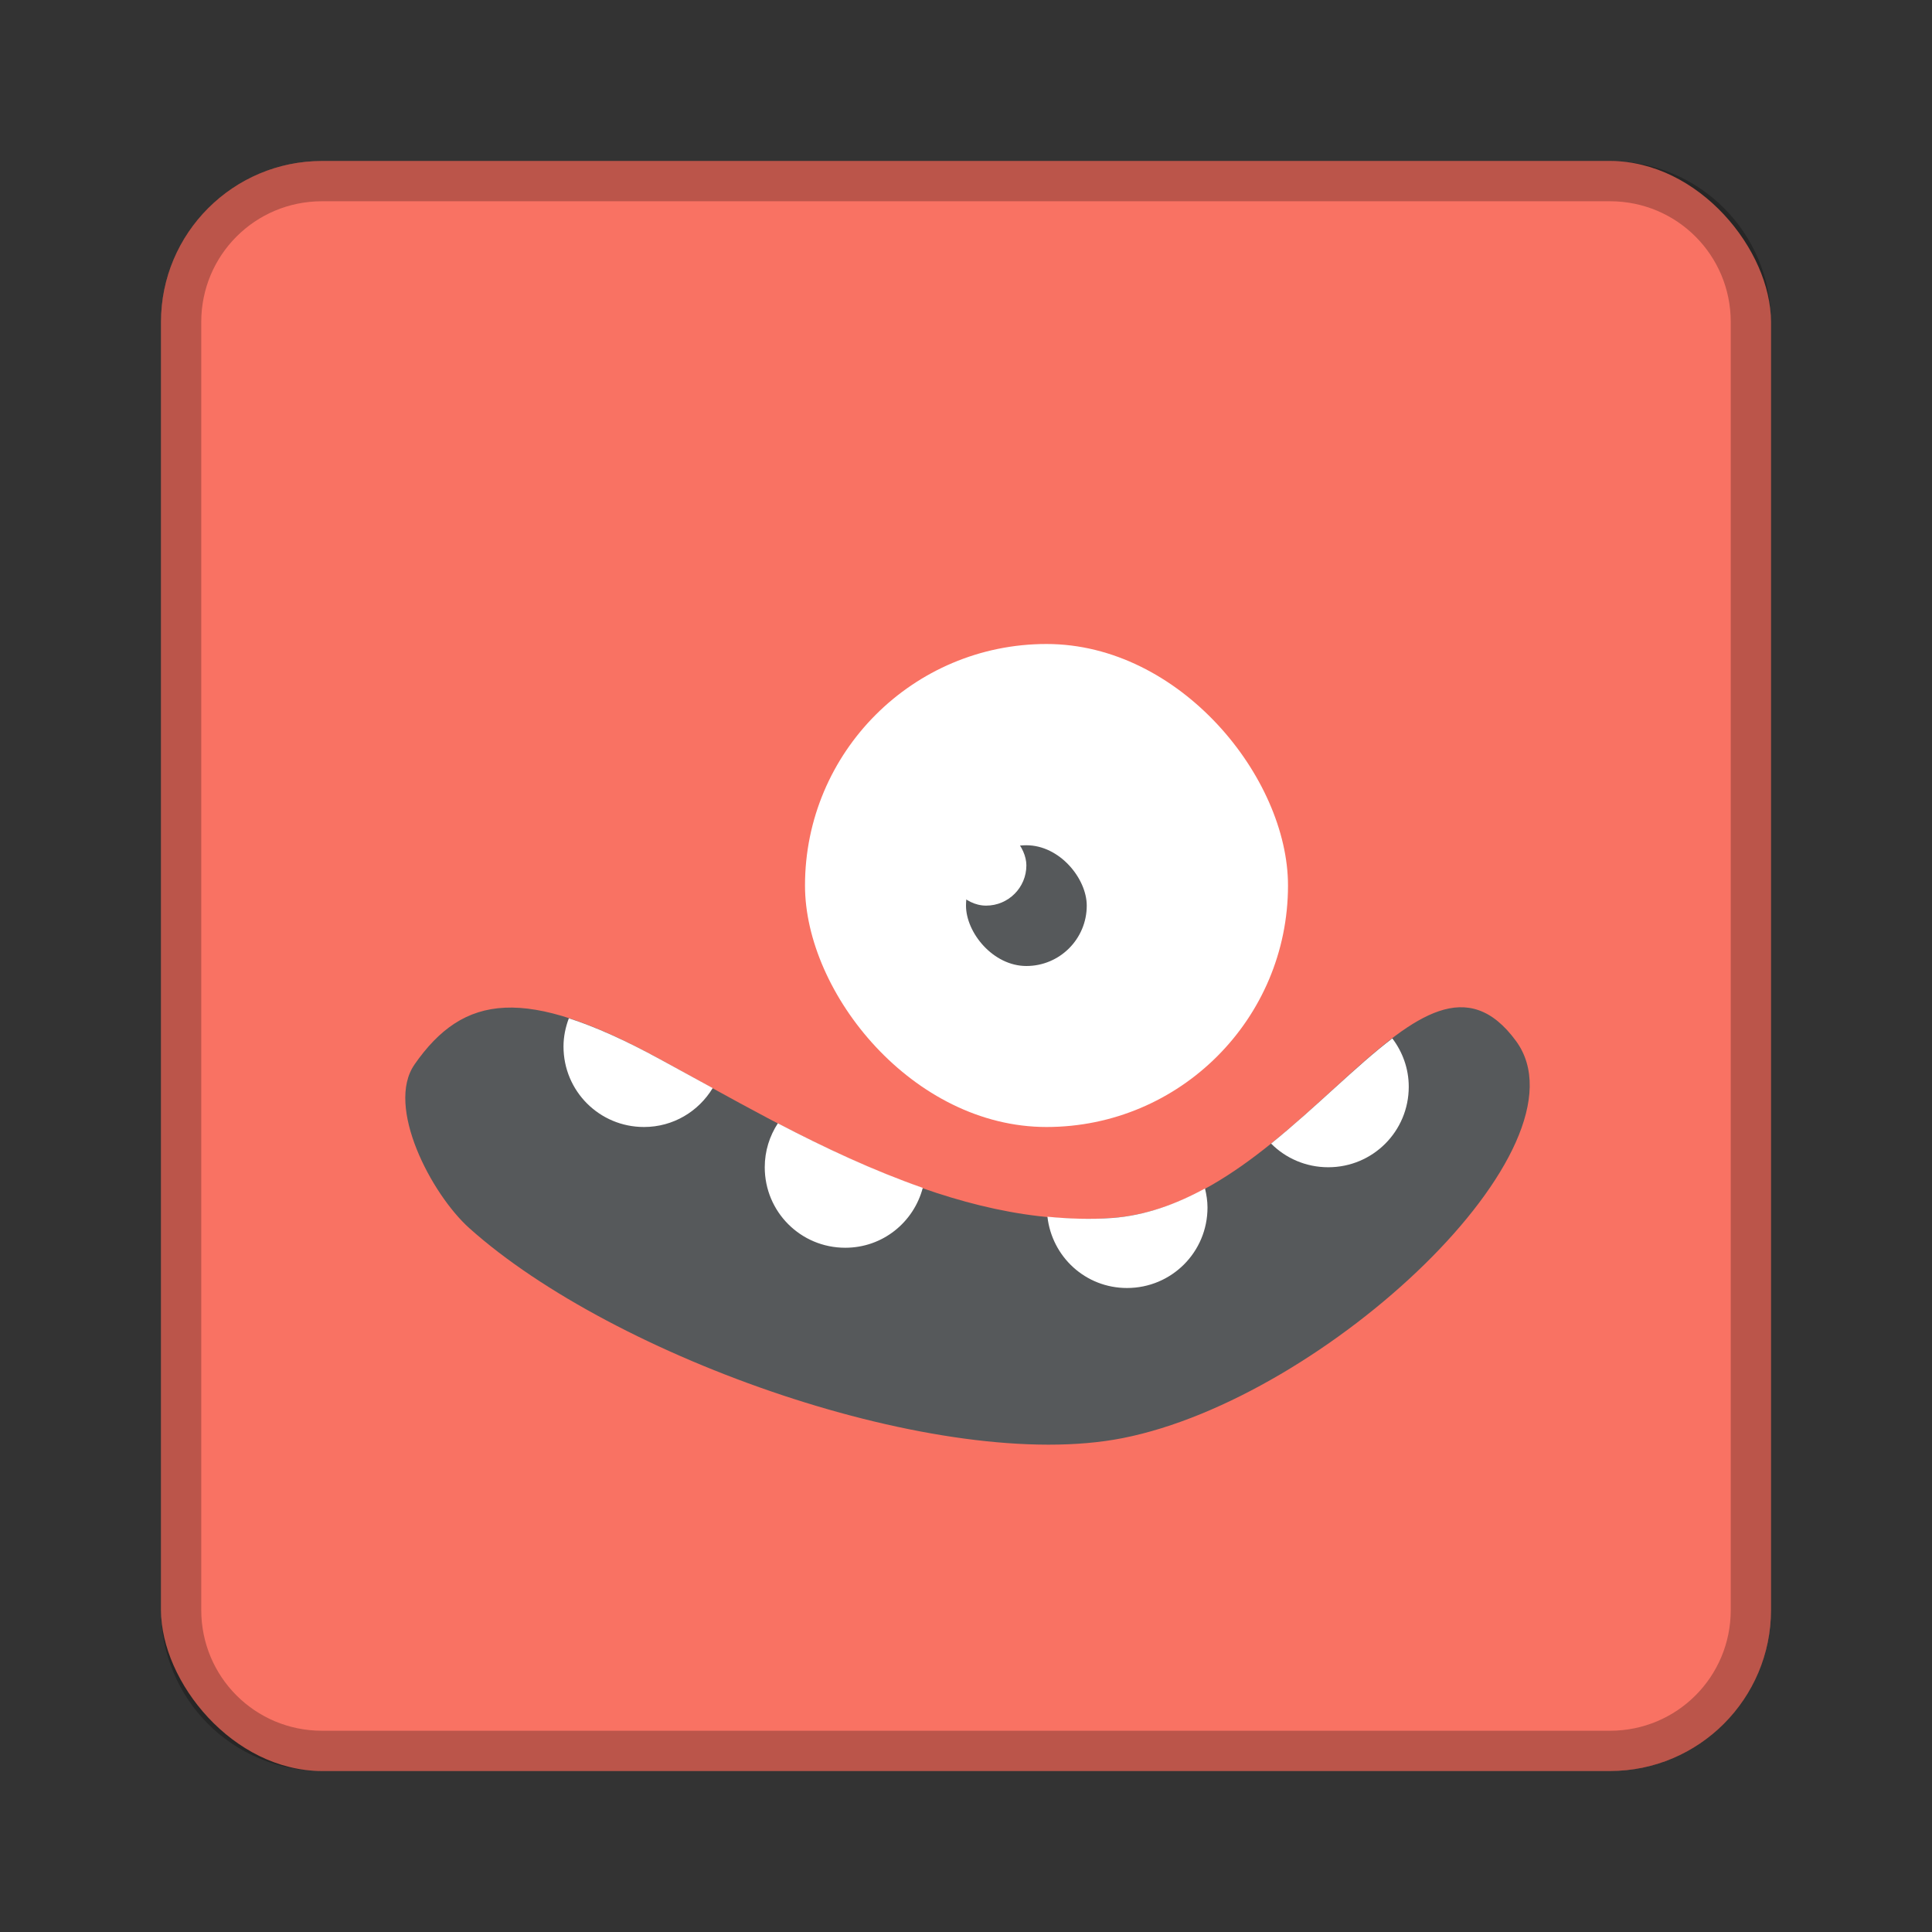 <?xml version="1.0" encoding="UTF-8" standalone="no"?>
<!-- Created with Inkscape (http://www.inkscape.org/) -->

<svg
   xmlns:dc="http://purl.org/dc/elements/1.1/"
   xmlns:cc="http://creativecommons.org/ns#"
   xmlns:rdf="http://www.w3.org/1999/02/22-rdf-syntax-ns#"
   xmlns:svg="http://www.w3.org/2000/svg"
   xmlns="http://www.w3.org/2000/svg"
   xmlns:sodipodi="http://sodipodi.sourceforge.net/DTD/sodipodi-0.dtd"
   xmlns:inkscape="http://www.inkscape.org/namespaces/inkscape"
   width="48px"
   height="48px"
   viewBox="0 0 48 48"
   version="1.1"
   id="SVGRoot"
   inkscape:version="0.92.4 (5da689c313, 2019-01-14)"
   sodipodi:docname="jelly-defense.svg">
  <rect x="0" y="0" width="48" height="48" fill="#333333" stroke="none"/>
  <defs
     id="defs815">
    <style
       id="style2">.a{fill:none;stroke:#b1b5bd;stroke-linecap:round;stroke-linejoin:round;isolation:isolate;opacity:0.63;}</style>
  </defs>
  <sodipodi:namedview
     id="base"
     pagecolor="#ffffff"
     bordercolor="#666666"
     borderopacity="1.0"
     inkscape:pageopacity="0.0"
     inkscape:pageshadow="2"
     inkscape:zoom="13.632692"
     inkscape:cx="25.048406"
     inkscape:cy="23.459606"
     inkscape:document-units="px"
     inkscape:current-layer="layer1"
     showgrid="true"
     inkscape:window-width="1920"
     inkscape:window-height="1017"
     inkscape:window-x="-8"
     inkscape:window-y="-8"
     inkscape:window-maximized="1"
     inkscape:grid-bbox="true"
     inkscape:snap-global="true">
    <inkscape:grid
       type="xygrid"
       id="grid1371" />
  </sodipodi:namedview>
  <g
     inkscape:label="Layer 1"
     inkscape:groupmode="layer"
     id="layer1">
    <rect
       style="opacity:1;vector-effect:none;fill:#f97263;fill-opacity:1;fill-rule:evenodd;stroke:none;stroke-width:4;stroke-linecap:round;stroke-linejoin:round;stroke-miterlimit:4;stroke-dasharray:none;stroke-dashoffset:0;stroke-opacity:1;paint-order:stroke fill markers"
       id="rect1373"
       width="40"
       height="40"
       x="4"
       y="4"
       ry="4" />
    <path
       style="opacity:0.25;vector-effect:none;fill:#000000;fill-opacity:1;fill-rule:evenodd;stroke:none;stroke-width:4;stroke-linecap:round;stroke-linejoin:round;stroke-miterlimit:4;stroke-dasharray:none;stroke-dashoffset:0;stroke-opacity:1;paint-order:stroke fill markers"
       d="M 8 4 C 5.784 4 4 5.784 4 8 L 4 40 C 4 42.216 5.784 44 8 44 L 40 44 C 42.216 44 44 42.216 44 40 L 44 8 C 44 5.784 42.216 4 40 4 L 8 4 z M 8 5 L 40 5 C 41.662 5 43 6.338 43 8 L 43 40 C 43 41.662 41.662 43 40 43 L 8 43 C 6.338 43 5 41.662 5 40 L 5 8 C 5 6.338 6.338 5 8 5 z "
       id="rect826" />
    <rect
       style="opacity:1;vector-effect:none;fill:#ffffff;fill-opacity:1;fill-rule:evenodd;stroke:none;stroke-width:2;stroke-linecap:round;stroke-linejoin:round;stroke-miterlimit:4;stroke-dasharray:none;stroke-opacity:1;paint-order:normal"
       id="rect844"
       width="12"
       height="12"
       x="20"
       y="16"
       ry="6" />
    <path
       style="fill:#56595b;stroke-width:0.11"
       d="m 10.298,26.447 c 1.218,-1.748 2.736,-1.972 6.106,-0.127 3.452,1.89 7.307,4.228 11.232,3.939 4.695,-0.346 7.637,-7.667 10.03,-4.394 1.924,2.632 -4.727,8.871 -9.776,9.865 -4.502,0.886 -12.636,-1.994 -16.231,-5.218 -0.944,-0.847 -2.086,-3.025 -1.36,-4.065 z"
       id="path833"
       inkscape:connector-curvature="0"
       sodipodi:nodetypes="sssssss" />
    <rect
       style="opacity:1;vector-effect:none;fill:#56595b;fill-opacity:1;fill-rule:evenodd;stroke-width:0.116;paint-order:stroke fill markers"
       id="rect835"
       width="3"
       height="3"
       x="24"
       y="21"
       ry="1.5" />
    <path
       style="opacity:1;vector-effect:none;fill:#ffffff;fill-opacity:1;fill-rule:evenodd;stroke:none;stroke-width:2;stroke-linecap:round;stroke-linejoin:round;stroke-miterlimit:4;stroke-dasharray:none;stroke-opacity:1;paint-order:normal"
       d="M 14.133 25.299 C 14.051 25.518 14 25.752 14 26 C 14 27.108 14.892 28 16 28 C 16.728 28 17.357 27.611 17.707 27.033 C 17.273 26.794 16.827 26.552 16.404 26.32 C 15.53 25.842 14.785 25.509 14.133 25.299 z M 34.592 25.799 C 33.69 26.485 32.699 27.509 31.58 28.412 C 31.942 28.776 32.444 29 33 29 C 34.108 29 35 28.108 35 27 C 35 26.546 34.845 26.134 34.592 25.799 z M 19.326 27.908 C 19.121 28.222 19 28.595 19 29 C 19 30.108 19.892 31 21 31 C 21.93 31 22.7 30.369 22.926 29.512 C 21.701 29.083 20.497 28.52 19.326 27.908 z M 29.938 29.527 C 29.218 29.919 28.456 30.199 27.637 30.26 C 27.097 30.3 26.559 30.28 26.023 30.229 C 26.137 31.227 26.97 32 28 32 C 29.108 32 30 31.108 30 30 C 30 29.836 29.974 29.68 29.938 29.527 z "
       id="rect846" />
    <rect
       style="opacity:1;vector-effect:none;fill:#ffffff;fill-opacity:1;fill-rule:evenodd;stroke:none;stroke-width:2;stroke-linecap:round;stroke-linejoin:round;stroke-miterlimit:4;stroke-dasharray:none;stroke-opacity:1;paint-order:normal"
       id="rect888"
       width="2"
       height="2"
       x="23.5"
       y="20.5"
       ry="1" />
  </g>
</svg>
